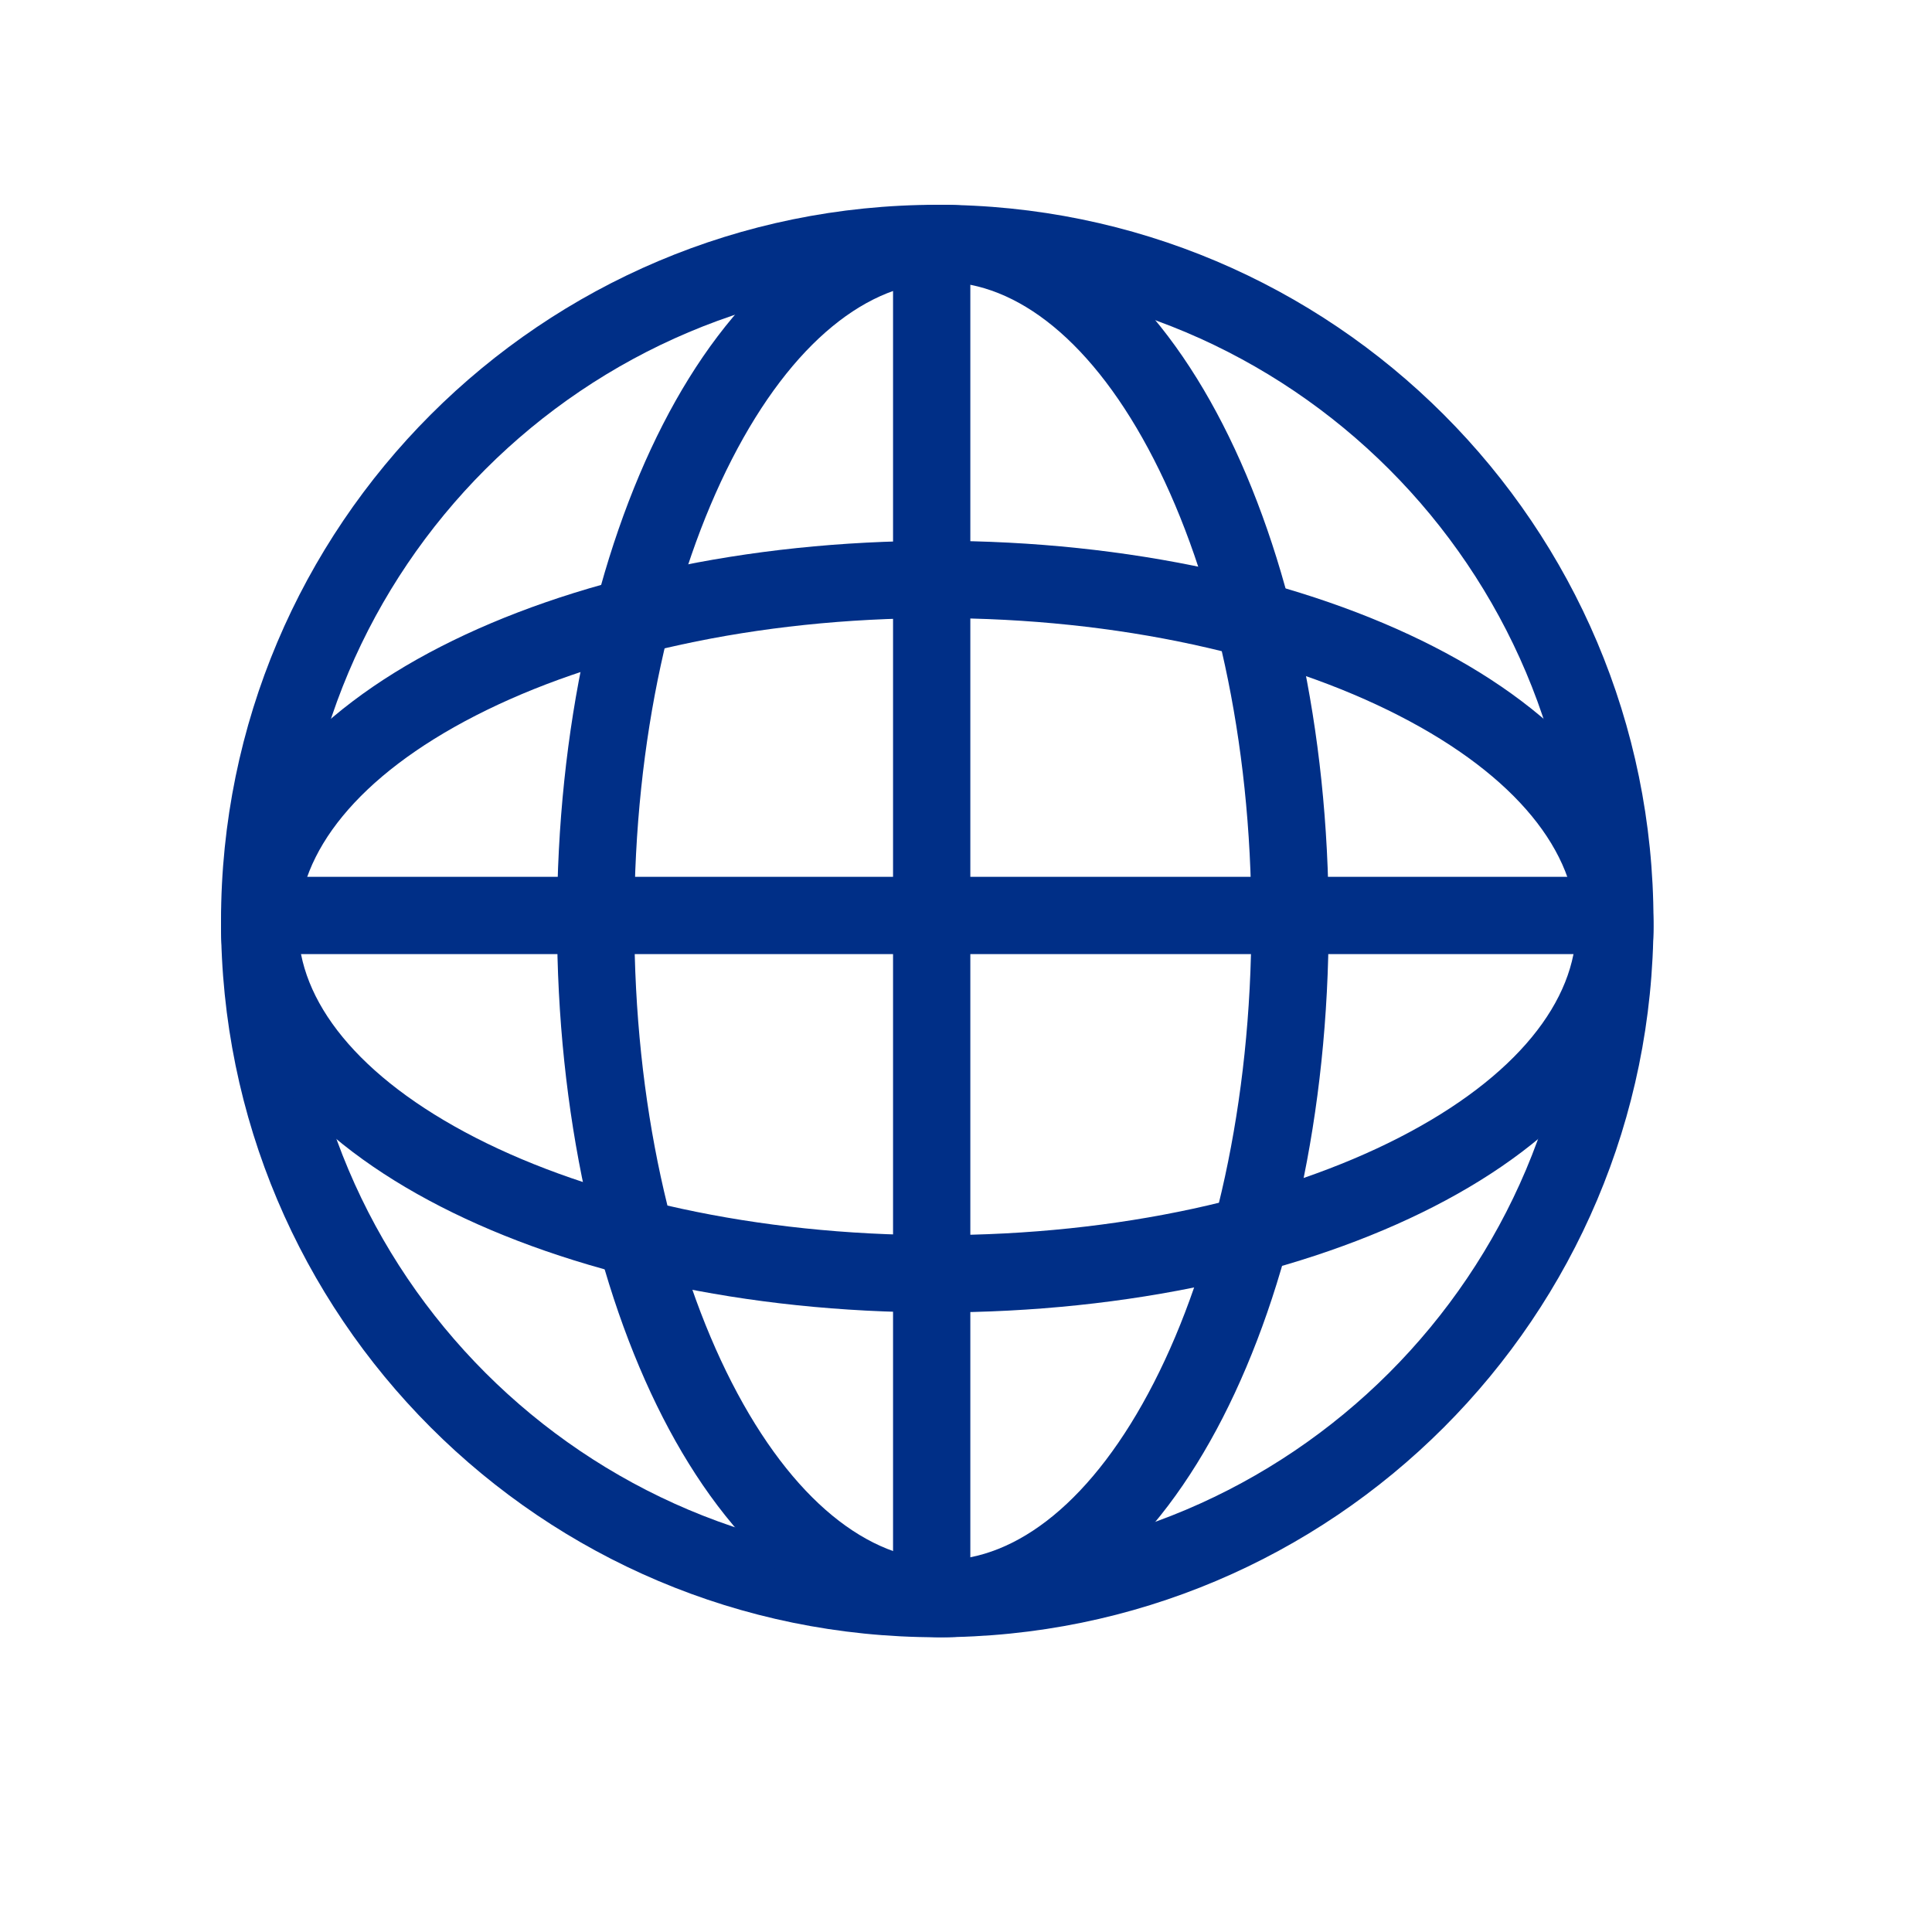 <svg width="25" height="25" viewBox="0 0 25 25" fill="none" xmlns="http://www.w3.org/2000/svg">
<path fill-rule="evenodd" clip-rule="evenodd" d="M12.128 3.65C7.562 3.65 3.86 7.352 3.86 11.918C3.86 16.485 7.562 20.186 12.128 20.186C16.695 20.186 20.396 16.485 20.396 11.918C20.396 7.352 16.695 3.65 12.128 3.65ZM2.86 11.918C2.86 6.799 7.009 2.65 12.128 2.65C17.247 2.65 21.396 6.799 21.396 11.918C21.396 17.037 17.247 21.186 12.128 21.186C7.009 21.186 2.86 17.037 2.86 11.918Z" fill="#002F87"/>
<path fill-rule="evenodd" clip-rule="evenodd" d="M6.156 9.259C4.627 10.042 3.86 11.035 3.86 11.991C3.86 12.946 4.627 13.939 6.156 14.723C7.659 15.492 9.769 15.983 12.128 15.983C14.487 15.983 16.598 15.492 18.1 14.723C19.629 13.939 20.396 12.946 20.396 11.991C20.396 11.035 19.629 10.042 18.1 9.259C16.598 8.489 14.487 7.998 12.128 7.998C9.769 7.998 7.659 8.489 6.156 9.259ZM5.7 8.369C7.371 7.513 9.644 6.998 12.128 6.998C14.612 6.998 16.885 7.513 18.556 8.369C20.2 9.211 21.396 10.465 21.396 11.991C21.396 13.516 20.2 14.77 18.556 15.612C16.885 16.469 14.612 16.983 12.128 16.983C9.644 16.983 7.371 16.469 5.7 15.612C4.056 14.77 2.86 13.516 2.86 11.991C2.86 10.465 4.056 9.211 5.7 8.369Z" fill="#002F87"/>
<path fill-rule="evenodd" clip-rule="evenodd" d="M9.469 5.946C8.699 7.449 8.208 9.559 8.208 11.918C8.208 14.277 8.699 16.387 9.469 17.89C10.252 19.419 11.245 20.186 12.201 20.186C13.156 20.186 14.149 19.419 14.932 17.89C15.702 16.387 16.193 14.277 16.193 11.918C16.193 9.559 15.702 7.449 14.932 5.946C14.149 4.417 13.156 3.65 12.201 3.65C11.245 3.65 10.252 4.417 9.469 5.946ZM8.579 5.49C9.421 3.846 10.675 2.65 12.201 2.65C13.726 2.65 14.98 3.846 15.822 5.49C16.678 7.161 17.193 9.434 17.193 11.918C17.193 14.402 16.678 16.675 15.822 18.346C14.98 19.99 13.726 21.186 12.201 21.186C10.675 21.186 9.421 19.99 8.579 18.346C7.723 16.675 7.208 14.402 7.208 11.918C7.208 9.434 7.723 7.161 8.579 5.49Z" fill="#002F87"/>
<path fill-rule="evenodd" clip-rule="evenodd" d="M11.556 21.15V3.15H12.556V21.15H11.556Z" fill="#002F87"/>
<path fill-rule="evenodd" clip-rule="evenodd" d="M3.36 11.346H21.23V12.346H3.36V11.346Z" fill="#002F87"/>
</svg>

